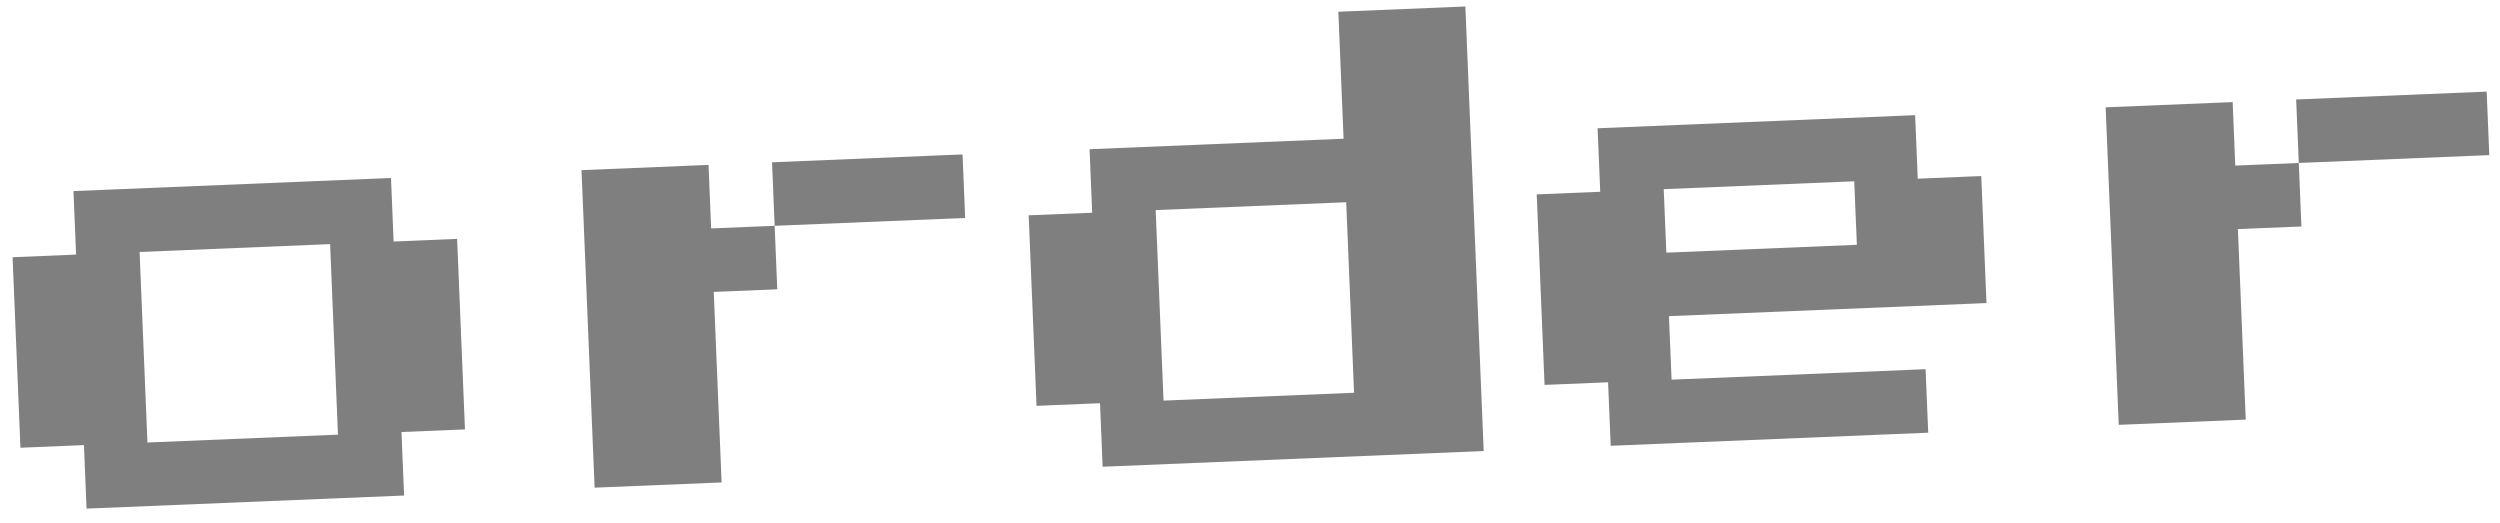 <svg width="177" height="37" viewBox="0 0 177 37" fill="none" xmlns="http://www.w3.org/2000/svg">
<path d="M6.129 36.01L5.943 31.514L1.447 31.699L0.891 18.211L5.387 18.025L5.202 13.529L27.683 12.602L27.868 17.099L32.364 16.913L32.92 30.402L28.424 30.587L28.61 35.083L6.129 36.01ZM10.439 31.329L23.928 30.773L23.372 17.284L9.883 17.84L10.439 31.329ZM50.349 16.172L54.845 15.987L55.031 20.483L50.534 20.668L51.09 34.157L42.098 34.527L41.171 12.046L50.164 11.676L50.349 16.172ZM68.148 10.934L68.334 15.431L54.845 15.987L54.66 11.49L68.148 10.934ZM78.067 33.045L77.882 28.548L73.386 28.734L72.83 15.245L77.326 15.06L77.141 10.564L95.126 9.822L94.755 0.83L103.747 0.459L105.045 31.933L78.067 33.045ZM82.378 28.363L95.867 27.807L95.311 14.319L81.822 14.874L82.378 28.363ZM114.037 31.562L113.852 27.066L109.355 27.251L108.799 13.762L113.296 13.577L113.11 9.081L135.591 8.154L135.776 12.65L140.273 12.465L140.643 21.457L118.162 22.384L118.348 26.88L136.332 26.139L136.518 30.635L114.037 31.562ZM117.977 17.888L131.466 17.332L131.28 12.836L117.792 13.392L117.977 17.888ZM158.257 11.724L162.754 11.538L162.939 16.035L158.443 16.22L158.999 29.708L150.006 30.079L149.08 7.598L158.072 7.228L158.257 11.724ZM176.057 6.486L176.242 10.982L162.754 11.538L162.568 7.042L176.057 6.486Z" fill="black" fill-opacity="0.5"/>
</svg>
